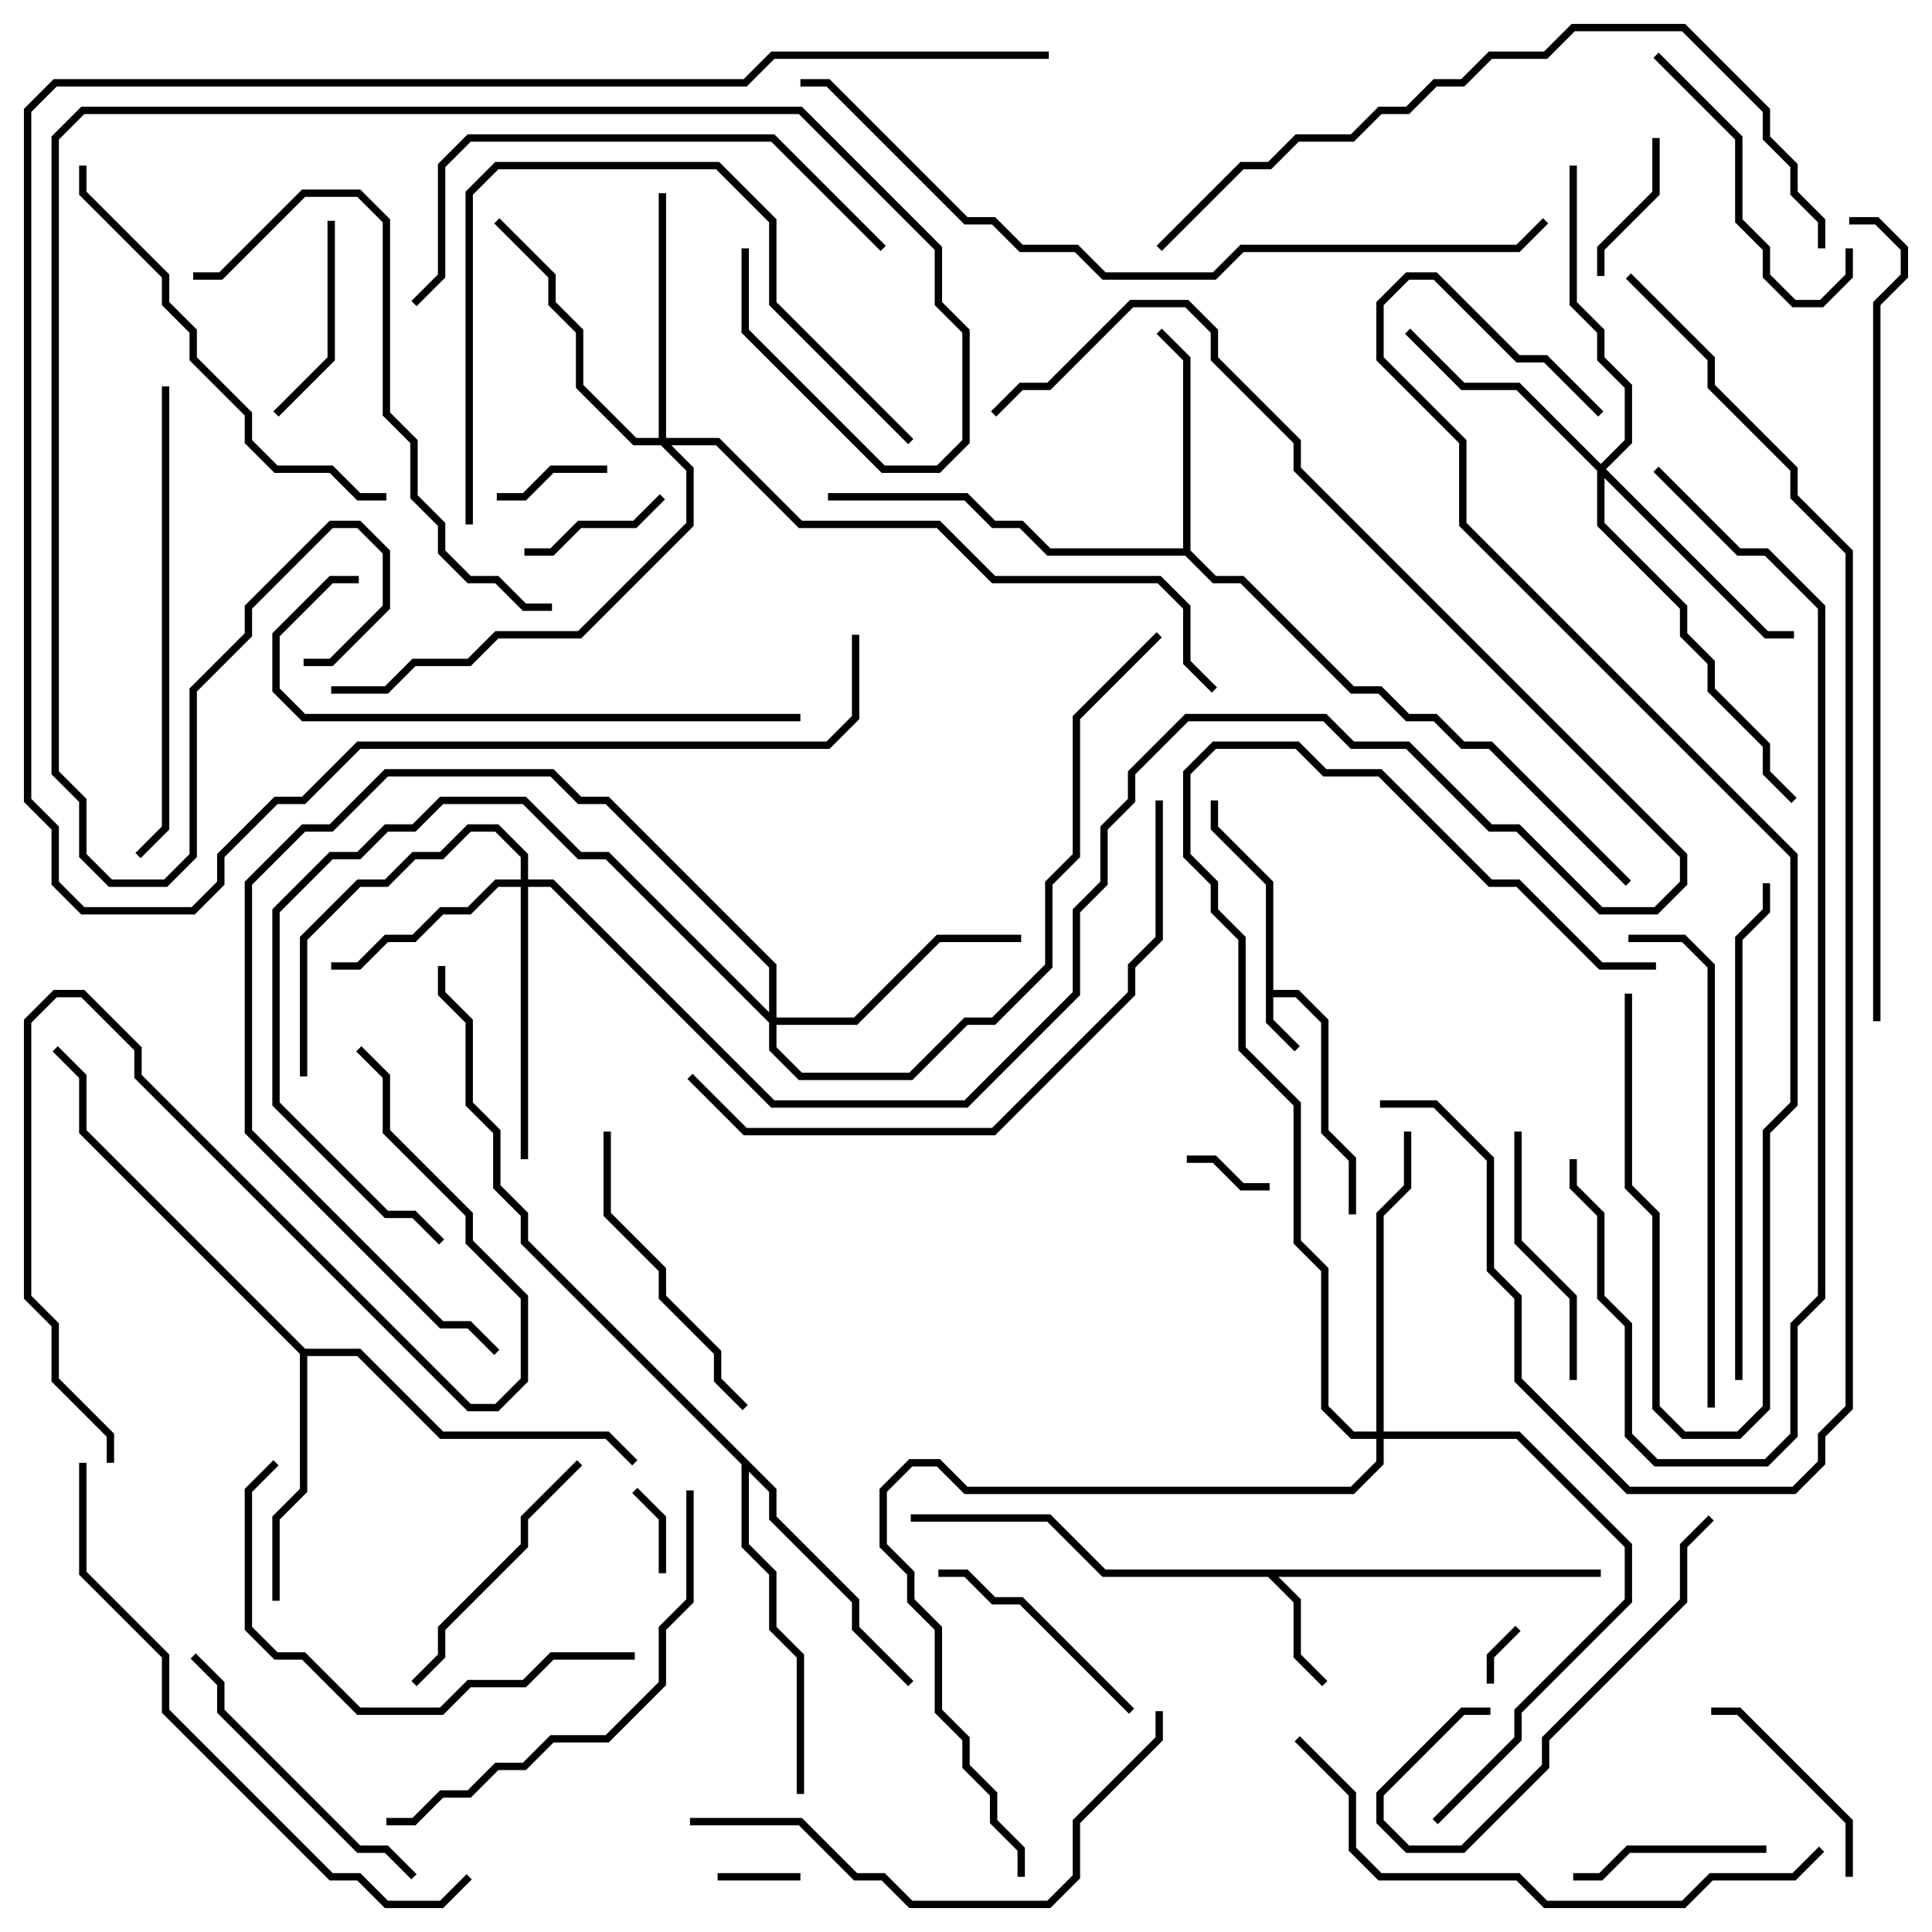 <svg version="1.1" width="105" height="105" xmlns="http://www.w3.org/2000/svg"><path d="M68.8,48.083L65.8,45.083L65.8,43.5L66.2,43.5L66.2,44.917L69.2,47.917L69.2,53.8L70.583,53.8L72.2,55.417L72.2,61.417L73.7,62.917L73.7,66L73.3,66L73.3,63.083L71.8,61.583L71.8,55.583L70.417,54.2L69.2,54.2L69.2,55.417L70.641,56.859L70.359,57.141L68.8,55.583z" stroke="none"/><path d="M87,85.3L87,85.7L69.483,85.7L70.7,86.917L70.7,89.917L72.141,91.359L71.859,91.641L70.3,90.083L70.3,87.083L68.917,85.7L59.917,85.7L56.917,82.7L49.5,82.7L49.5,82.3L57.083,82.3L60.083,85.3z" stroke="none"/><path d="M64.3,29.8L64.3,19.583L62.859,18.141L63.141,17.859L64.7,19.417L64.7,29.917L66.083,31.3L67.583,31.3L73.583,37.3L75.083,37.3L76.583,38.8L78.083,38.8L79.583,40.3L81.083,40.3L88.641,47.859L88.359,48.141L80.917,40.7L79.417,40.7L77.917,39.2L76.417,39.2L74.917,37.7L73.417,37.7L67.417,31.7L65.917,31.7L64.417,30.2L56.917,30.2L55.417,28.7L53.917,28.7L52.417,27.2L45,27.2L45,26.8L52.583,26.8L54.083,28.3L55.583,28.3L57.083,29.8z" stroke="none"/><path d="M16.583,73.3L19.583,73.3L24.083,77.8L33.083,77.8L34.641,79.359L34.359,79.641L32.917,78.2L23.917,78.2L19.417,73.7L16.7,73.7L16.7,81.083L15.2,82.583L15.2,87L14.8,87L14.8,82.417L16.3,80.917L16.3,73.583L4.3,61.583L4.3,58.583L2.859,57.141L3.141,56.859L4.7,58.417L4.7,61.417z" stroke="none"/><path d="M42.2,80.917L42.2,82.417L46.7,86.917L46.7,88.417L49.641,91.359L49.359,91.641L46.3,88.583L46.3,87.083L41.8,82.583L41.8,81.083L40.7,79.983L40.7,83.917L42.2,85.417L42.2,88.417L43.7,89.917L43.7,97.5L43.3,97.5L43.3,90.083L41.8,88.583L41.8,85.583L40.3,84.083L40.3,79.583L28.3,67.583L28.3,66.083L26.8,64.583L26.8,61.583L25.3,60.083L25.3,55.583L23.8,54.083L23.8,52.5L24.2,52.5L24.2,53.917L25.7,55.417L25.7,59.917L27.2,61.417L27.2,64.417L28.7,65.917L28.7,67.417z" stroke="none"/><path d="M28.3,47.8L28.3,46.583L26.917,45.2L25.583,45.2L24.083,46.7L22.583,46.7L21.083,48.2L19.583,48.2L16.7,51.083L16.7,58.5L16.3,58.5L16.3,50.917L19.417,47.8L20.917,47.8L22.417,46.3L23.917,46.3L25.417,44.8L27.083,44.8L28.7,46.417L28.7,47.8L30.083,47.8L42.083,59.8L52.417,59.8L58.3,53.917L58.3,49.417L59.8,47.917L59.8,44.917L61.3,43.417L61.3,41.917L64.417,38.8L72.083,38.8L73.583,40.3L76.583,40.3L81.083,44.8L82.583,44.8L87.083,49.3L89.917,49.3L91.3,47.917L91.3,46.583L70.3,25.583L70.3,24.083L65.8,19.583L65.8,18.083L64.417,16.7L61.583,16.7L57.083,21.2L55.583,21.2L54.141,22.641L53.859,22.359L55.417,20.8L56.917,20.8L61.417,16.3L64.583,16.3L66.2,17.917L66.2,19.417L70.7,23.917L70.7,25.417L91.7,46.417L91.7,48.083L90.083,49.7L86.917,49.7L82.417,45.2L80.917,45.2L76.417,40.7L73.417,40.7L71.917,39.2L64.583,39.2L61.7,42.083L61.7,43.583L60.2,45.083L60.2,48.083L58.7,49.583L58.7,54.083L52.583,60.2L41.917,60.2L29.917,48.2L28.7,48.2L28.7,63L28.3,63L28.3,48.2L27.083,48.2L25.583,49.7L24.083,49.7L22.583,51.2L21.083,51.2L19.583,52.7L18,52.7L18,52.3L19.417,52.3L20.917,50.8L22.417,50.8L23.917,49.3L25.417,49.3L26.917,47.8z" stroke="none"/><path d="M87,25.217L88.3,23.917L88.3,21.083L86.8,19.583L86.8,18.083L85.3,16.583L85.3,9L85.7,9L85.7,16.417L87.2,17.917L87.2,19.417L88.7,20.917L88.7,24.083L87.283,25.5L96.083,34.3L97.5,34.3L97.5,34.7L95.917,34.7L87.2,25.983L87.2,28.417L91.7,32.917L91.7,34.417L93.2,35.917L93.2,37.417L96.2,40.417L96.2,41.917L97.641,43.359L97.359,43.641L95.8,42.083L95.8,40.583L92.8,37.583L92.8,36.083L91.3,34.583L91.3,33.083L86.8,28.583L86.8,25.583L82.417,21.2L79.417,21.2L76.359,18.141L76.641,17.859L79.583,20.8L82.583,20.8z" stroke="none"/><path d="M35.8,23.8L35.8,10.5L36.2,10.5L36.2,23.8L39.083,23.8L43.583,28.3L51.083,28.3L54.083,31.3L63.083,31.3L64.7,32.917L64.7,35.917L66.141,37.359L65.859,37.641L64.3,36.083L64.3,33.083L62.917,31.7L53.917,31.7L50.917,28.7L43.417,28.7L38.917,24.2L36.483,24.2L37.7,25.417L37.7,28.583L31.583,34.7L27.083,34.7L25.583,36.2L22.583,36.2L21.083,37.7L18,37.7L18,37.3L20.917,37.3L22.417,35.8L25.417,35.8L26.917,34.3L31.417,34.3L37.3,28.417L37.3,25.583L35.917,24.2L34.417,24.2L31.3,21.083L31.3,18.083L29.8,16.583L29.8,15.083L26.859,12.141L27.141,11.859L30.2,14.917L30.2,16.417L31.7,17.917L31.7,20.917L34.583,23.8z" stroke="none"/><path d="M41.8,55.017L41.8,52.583L32.917,43.7L31.417,43.7L29.917,42.2L21.083,42.2L18.083,45.2L16.583,45.2L13.7,48.083L13.7,61.417L24.083,71.8L25.583,71.8L27.141,73.359L26.859,73.641L25.417,72.2L23.917,72.2L13.3,61.583L13.3,47.917L16.417,44.8L17.917,44.8L20.917,41.8L30.083,41.8L31.583,43.3L33.083,43.3L42.2,52.417L42.2,55.3L46.417,55.3L50.917,50.8L55.5,50.8L55.5,51.2L51.083,51.2L46.583,55.7L42.2,55.7L42.2,56.917L43.583,58.3L49.417,58.3L52.417,55.3L53.917,55.3L56.8,52.417L56.8,47.917L58.3,46.417L58.3,38.917L62.859,34.359L63.141,34.641L58.7,39.083L58.7,46.583L57.2,48.083L57.2,52.583L54.083,55.7L52.583,55.7L49.583,58.7L43.417,58.7L41.8,57.083L41.8,55.583L32.917,46.7L31.417,46.7L28.417,43.7L24.083,43.7L22.583,45.2L21.083,45.2L19.583,46.7L18.083,46.7L15.2,49.583L15.2,59.917L21.083,65.8L22.583,65.8L24.141,67.359L23.859,67.641L22.417,66.2L20.917,66.2L14.8,60.083L14.8,49.417L17.917,46.3L19.417,46.3L20.917,44.8L22.417,44.8L23.917,43.3L28.583,43.3L31.583,46.3L33.083,46.3z" stroke="none"/><path d="M74.8,77.8L74.8,65.917L76.3,64.417L76.3,61.5L76.7,61.5L76.7,64.583L75.2,66.083L75.2,77.8L82.583,77.8L88.7,83.917L88.7,87.083L82.7,93.083L82.7,94.583L78.141,99.141L77.859,98.859L82.3,94.417L82.3,92.917L88.3,86.917L88.3,84.083L82.417,78.2L75.2,78.2L75.2,79.583L73.583,81.2L52.417,81.2L50.917,79.7L49.583,79.7L48.2,81.083L48.2,83.917L49.7,85.417L49.7,86.917L51.2,88.417L51.2,92.917L52.7,94.417L52.7,95.917L54.2,97.417L54.2,98.917L55.7,100.417L55.7,102L55.3,102L55.3,100.583L53.8,99.083L53.8,97.583L52.3,96.083L52.3,94.583L50.8,93.083L50.8,88.583L49.3,87.083L49.3,85.583L47.8,84.083L47.8,80.917L49.417,79.3L51.083,79.3L52.583,80.8L73.417,80.8L74.8,79.417L74.8,78.2L73.417,78.2L71.8,76.583L71.8,69.083L70.3,67.583L70.3,60.083L67.3,57.083L67.3,51.083L65.8,49.583L65.8,48.083L64.3,46.583L64.3,41.917L65.917,40.3L70.583,40.3L72.083,41.8L75.083,41.8L81.083,47.8L82.583,47.8L87.083,52.3L90,52.3L90,52.7L86.917,52.7L82.417,48.2L80.917,48.2L74.917,42.2L71.917,42.2L70.417,40.7L66.083,40.7L64.7,42.083L64.7,46.417L66.2,47.917L66.2,49.417L67.7,50.917L67.7,56.917L70.7,59.917L70.7,67.417L72.2,68.917L72.2,76.417L73.583,77.8z" stroke="none"/><path d="M81.2,91.5L80.8,91.5L80.8,89.917L82.359,88.359L82.641,88.641L81.2,90.083z" stroke="none"/><path d="M43.5,101.8L43.5,102.2L39,102.2L39,101.8z" stroke="none"/><path d="M64.5,63.2L64.5,62.8L66.083,62.8L67.583,64.3L69,64.3L69,64.7L67.417,64.7L65.917,63.2z" stroke="none"/><path d="M36.2,85.5L35.8,85.5L35.8,82.583L34.359,81.141L34.641,80.859L36.2,82.417z" stroke="none"/><path d="M27,27.2L27,26.8L28.417,26.8L29.917,25.3L33,25.3L33,25.7L30.083,25.7L28.583,27.2z" stroke="none"/><path d="M35.859,26.859L36.141,27.141L34.583,28.7L31.583,28.7L30.083,30.2L28.5,30.2L28.5,29.8L29.917,29.8L31.417,28.3L34.417,28.3z" stroke="none"/><path d="M89.8,7.5L90.2,7.5L90.2,10.583L87.2,13.583L87.2,15L86.8,15L86.8,13.417L89.8,10.417z" stroke="none"/><path d="M96,100.3L96,100.7L88.583,100.7L87.083,102.2L85.5,102.2L85.5,101.8L86.917,101.8L88.417,100.3z" stroke="none"/><path d="M17.8,12L18.2,12L18.2,19.583L15.141,22.641L14.859,22.359L17.8,19.417z" stroke="none"/><path d="M100.7,102L100.3,102L100.3,99.083L94.417,93.2L93,93.2L93,92.8L94.583,92.8L100.7,98.917z" stroke="none"/><path d="M61.641,92.859L61.359,93.141L55.417,87.2L53.917,87.2L52.417,85.7L51,85.7L51,85.3L52.583,85.3L54.083,86.8L55.583,86.8z" stroke="none"/><path d="M82.3,61.5L82.7,61.5L82.7,67.417L85.7,70.417L85.7,75L85.3,75L85.3,70.583L82.3,67.583z" stroke="none"/><path d="M100.3,13.5L100.7,13.5L100.7,15.083L99.083,16.7L97.417,16.7L95.8,15.083L95.8,13.583L94.3,12.083L94.3,7.583L89.859,3.141L90.141,2.859L94.7,7.417L94.7,11.917L96.2,13.417L96.2,14.917L97.583,16.3L98.917,16.3L100.3,14.917z" stroke="none"/><path d="M22.641,91.641L22.359,91.359L23.8,89.917L23.8,88.417L28.3,83.917L28.3,82.417L31.359,79.359L31.641,79.641L28.7,82.583L28.7,84.083L24.2,88.583L24.2,90.083z" stroke="none"/><path d="M92.859,82.359L93.141,82.641L91.7,84.083L91.7,87.083L84.2,94.583L84.2,96.083L79.583,100.7L76.417,100.7L74.8,99.083L74.8,97.417L79.417,92.8L81,92.8L81,93.2L79.583,93.2L75.2,97.583L75.2,98.917L76.583,100.3L79.417,100.3L83.8,95.917L83.8,94.417L91.3,86.917L91.3,83.917z" stroke="none"/><path d="M40.641,76.359L40.359,76.641L38.8,75.083L38.8,73.583L35.8,70.583L35.8,69.083L32.8,66.083L32.8,61.5L33.2,61.5L33.2,65.917L36.2,68.917L36.2,70.417L39.2,73.417L39.2,74.917z" stroke="none"/><path d="M22.641,101.859L22.359,102.141L20.917,100.7L19.417,100.7L11.8,93.083L11.8,91.583L10.359,90.141L10.641,89.859L12.2,91.417L12.2,92.917L19.583,100.3L21.083,100.3z" stroke="none"/><path d="M34.5,89.8L34.5,90.2L30.083,90.2L28.583,91.7L25.583,91.7L24.083,93.2L19.417,93.2L16.417,90.2L14.917,90.2L13.3,88.583L13.3,80.917L14.859,79.359L15.141,79.641L13.7,81.083L13.7,88.417L15.083,89.8L16.583,89.8L19.583,92.8L23.917,92.8L25.417,91.3L28.417,91.3L29.917,89.8z" stroke="none"/><path d="M21,99.2L21,98.8L22.417,98.8L23.917,97.3L25.417,97.3L26.917,95.8L28.417,95.8L29.917,94.3L32.917,94.3L35.8,91.417L35.8,88.417L37.3,86.917L37.3,81L37.7,81L37.7,87.083L36.2,88.583L36.2,91.583L33.083,94.7L30.083,94.7L28.583,96.2L27.083,96.2L25.583,97.7L24.083,97.7L22.583,99.2z" stroke="none"/><path d="M49.641,23.859L49.359,24.141L41.8,16.583L41.8,12.083L38.917,9.2L27.083,9.2L25.7,10.583L25.7,28.5L25.3,28.5L25.3,10.417L26.917,8.8L39.083,8.8L42.2,11.917L42.2,16.417z" stroke="none"/><path d="M4.3,9L4.7,9L4.7,10.417L9.2,14.917L9.2,16.417L10.7,17.917L10.7,19.417L13.7,22.417L13.7,23.917L15.083,25.3L18.083,25.3L19.583,26.8L21,26.8L21,27.2L19.417,27.2L17.917,25.7L14.917,25.7L13.3,24.083L13.3,22.583L10.3,19.583L10.3,18.083L8.8,16.583L8.8,15.083L4.3,10.583z" stroke="none"/><path d="M19.5,31.3L19.5,31.7L18.083,31.7L15.2,34.583L15.2,37.417L16.583,38.8L43.5,38.8L43.5,39.2L16.417,39.2L14.8,37.583L14.8,34.417L17.917,31.3z" stroke="none"/><path d="M8.8,21L9.2,21L9.2,45.083L7.641,46.641L7.359,46.359L8.8,44.917z" stroke="none"/><path d="M48.141,13.359L47.859,13.641L41.917,7.7L25.583,7.7L24.2,9.083L24.2,15.083L22.641,16.641L22.359,16.359L23.8,14.917L23.8,8.917L25.417,7.3L42.083,7.3z" stroke="none"/><path d="M88.5,51.2L88.5,50.8L91.583,50.8L93.2,52.417L93.2,76.5L92.8,76.5L92.8,52.583L91.417,51.2z" stroke="none"/><path d="M62.8,93L63.2,93L63.2,94.583L58.7,99.083L58.7,102.083L57.083,103.7L49.417,103.7L47.917,102.2L46.417,102.2L43.417,99.2L37.5,99.2L37.5,98.8L43.583,98.8L46.583,101.8L48.083,101.8L49.583,103.3L56.917,103.3L58.3,101.917L58.3,98.917L62.8,94.417z" stroke="none"/><path d="M6.2,79.5L5.8,79.5L5.8,78.083L2.8,75.083L2.8,72.083L1.3,70.583L1.3,55.417L2.917,53.8L4.583,53.8L7.7,56.917L7.7,58.417L25.583,76.3L26.917,76.3L28.3,74.917L28.3,70.583L25.3,67.583L25.3,66.083L20.8,61.583L20.8,58.583L19.359,57.141L19.641,56.859L21.2,58.417L21.2,61.417L25.7,65.917L25.7,67.417L28.7,70.417L28.7,75.083L27.083,76.7L25.417,76.7L7.3,58.583L7.3,57.083L4.417,54.2L3.083,54.2L1.7,55.583L1.7,70.417L3.2,71.917L3.2,74.917L6.2,77.917z" stroke="none"/><path d="M30,32.8L30,33.2L28.417,33.2L26.917,31.7L25.417,31.7L23.8,30.083L23.8,28.583L22.3,27.083L22.3,24.083L20.8,22.583L20.8,12.083L19.417,10.7L16.583,10.7L12.083,15.2L10.5,15.2L10.5,14.8L11.917,14.8L16.417,10.3L19.583,10.3L21.2,11.917L21.2,22.417L22.7,23.917L22.7,26.917L24.2,28.417L24.2,29.917L25.583,31.3L27.083,31.3L28.583,32.8z" stroke="none"/><path d="M94.7,75L94.3,75L94.3,50.917L95.8,49.417L95.8,48L96.2,48L96.2,49.583L94.7,51.083z" stroke="none"/><path d="M70.359,94.641L70.641,94.359L73.7,97.417L73.7,100.417L75.083,101.8L82.583,101.8L84.083,103.3L91.417,103.3L92.917,101.8L97.417,101.8L98.859,100.359L99.141,100.641L97.583,102.2L93.083,102.2L91.583,103.7L83.917,103.7L82.417,102.2L74.917,102.2L73.3,100.583L73.3,97.583z" stroke="none"/><path d="M62.8,43.5L63.2,43.5L63.2,51.083L61.7,52.583L61.7,54.083L54.083,61.7L40.417,61.7L37.359,58.641L37.641,58.359L40.583,61.3L53.917,61.3L61.3,53.917L61.3,52.417L62.8,50.917z" stroke="none"/><path d="M25.359,101.859L25.641,102.141L24.083,103.7L20.917,103.7L19.417,102.2L17.917,102.2L8.8,93.083L8.8,90.083L4.3,85.583L4.3,79.5L4.7,79.5L4.7,85.417L9.2,89.917L9.2,92.917L18.083,101.8L19.583,101.8L21.083,103.3L23.917,103.3z" stroke="none"/><path d="M88.3,54L88.7,54L88.7,64.417L90.2,65.917L90.2,76.417L91.583,77.8L94.417,77.8L95.8,76.417L95.8,61.417L97.3,59.917L97.3,46.583L79.3,28.583L79.3,24.083L74.8,19.583L74.8,16.417L76.417,14.8L78.083,14.8L82.583,19.3L84.083,19.3L87.141,22.359L86.859,22.641L83.917,19.7L82.417,19.7L77.917,15.2L76.583,15.2L75.2,16.583L75.2,19.417L79.7,23.917L79.7,28.417L97.7,46.417L97.7,60.083L96.2,61.583L96.2,76.583L94.583,78.2L91.417,78.2L89.8,76.583L89.8,66.083L88.3,64.583z" stroke="none"/><path d="M40.3,13.5L40.7,13.5L40.7,17.917L48.083,25.3L50.917,25.3L52.3,23.917L52.3,18.083L50.8,16.583L50.8,13.583L43.417,6.2L4.583,6.2L3.2,7.583L3.2,41.917L4.7,43.417L4.7,46.417L6.083,47.8L8.917,47.8L10.3,46.417L10.3,37.417L13.3,34.417L13.3,32.917L17.917,28.3L19.583,28.3L21.2,29.917L21.2,33.083L18.083,36.2L16.5,36.2L16.5,35.8L17.917,35.8L20.8,32.917L20.8,30.083L19.417,28.7L18.083,28.7L13.7,33.083L13.7,34.583L10.7,37.583L10.7,46.583L9.083,48.2L5.917,48.2L4.3,46.583L4.3,43.583L2.8,42.083L2.8,7.417L4.417,5.8L43.583,5.8L51.2,13.417L51.2,16.417L52.7,17.917L52.7,24.083L51.083,25.7L47.917,25.7L40.3,18.083z" stroke="none"/><path d="M46.3,34.5L46.7,34.5L46.7,39.083L45.083,40.7L19.583,40.7L16.583,43.7L15.083,43.7L12.2,46.583L12.2,48.083L10.583,49.7L4.417,49.7L2.8,48.083L2.8,45.083L1.3,43.583L1.3,5.917L2.917,4.3L40.417,4.3L41.917,2.8L57,2.8L57,3.2L42.083,3.2L40.583,4.7L3.083,4.7L1.7,6.083L1.7,43.417L3.2,44.917L3.2,47.917L4.583,49.3L10.417,49.3L11.8,47.917L11.8,46.417L14.917,43.3L16.417,43.3L19.417,40.3L44.917,40.3L46.3,38.917z" stroke="none"/><path d="M63.141,13.641L62.859,13.359L67.417,8.8L68.917,8.8L70.417,7.3L73.417,7.3L74.917,5.8L76.417,5.8L77.917,4.3L79.417,4.3L80.917,2.8L83.917,2.8L85.417,1.3L91.583,1.3L96.2,5.917L96.2,7.417L97.7,8.917L97.7,10.417L99.2,11.917L99.2,13.5L98.8,13.5L98.8,12.083L97.3,10.583L97.3,9.083L95.8,7.583L95.8,6.083L91.417,1.7L85.583,1.7L84.083,3.2L81.083,3.2L79.583,4.7L78.083,4.7L76.583,6.2L75.083,6.2L73.583,7.7L70.583,7.7L69.083,9.2L67.583,9.2z" stroke="none"/><path d="M89.859,25.641L90.141,25.359L94.583,29.8L96.083,29.8L99.2,32.917L99.2,70.583L97.7,72.083L97.7,78.083L96.083,79.7L89.917,79.7L88.3,78.083L88.3,72.083L86.8,70.583L86.8,66.083L85.3,64.583L85.3,63L85.7,63L85.7,64.417L87.2,65.917L87.2,70.417L88.7,71.917L88.7,77.917L90.083,79.3L95.917,79.3L97.3,77.917L97.3,71.917L98.8,70.417L98.8,33.083L95.917,30.2L94.417,30.2z" stroke="none"/><path d="M43.5,4.7L43.5,4.3L45.083,4.3L52.583,11.8L54.083,11.8L55.583,13.3L58.583,13.3L60.083,14.8L65.917,14.8L67.417,13.3L82.417,13.3L83.859,11.859L84.141,12.141L82.583,13.7L67.583,13.7L66.083,15.2L59.917,15.2L58.417,13.7L55.417,13.7L53.917,12.2L52.417,12.2L44.917,4.7z" stroke="none"/><path d="M102.2,55.5L101.8,55.5L101.8,16.417L103.3,14.917L103.3,13.583L101.917,12.2L100.5,12.2L100.5,11.8L102.083,11.8L103.7,13.417L103.7,15.083L102.2,16.583z" stroke="none"/><path d="M88.359,15.141L88.641,14.859L93.2,19.417L93.2,20.917L97.7,25.417L97.7,26.917L100.7,29.917L100.7,76.583L99.2,78.083L99.2,79.583L97.583,81.2L88.417,81.2L82.3,75.083L82.3,70.583L80.8,69.083L80.8,63.083L77.917,60.2L75,60.2L75,59.8L78.083,59.8L81.2,62.917L81.2,68.917L82.7,70.417L82.7,74.917L88.583,80.8L97.417,80.8L98.8,79.417L98.8,77.917L100.3,76.417L100.3,30.083L97.3,27.083L97.3,25.583L92.8,21.083L92.8,19.583z" stroke="none"/></svg>